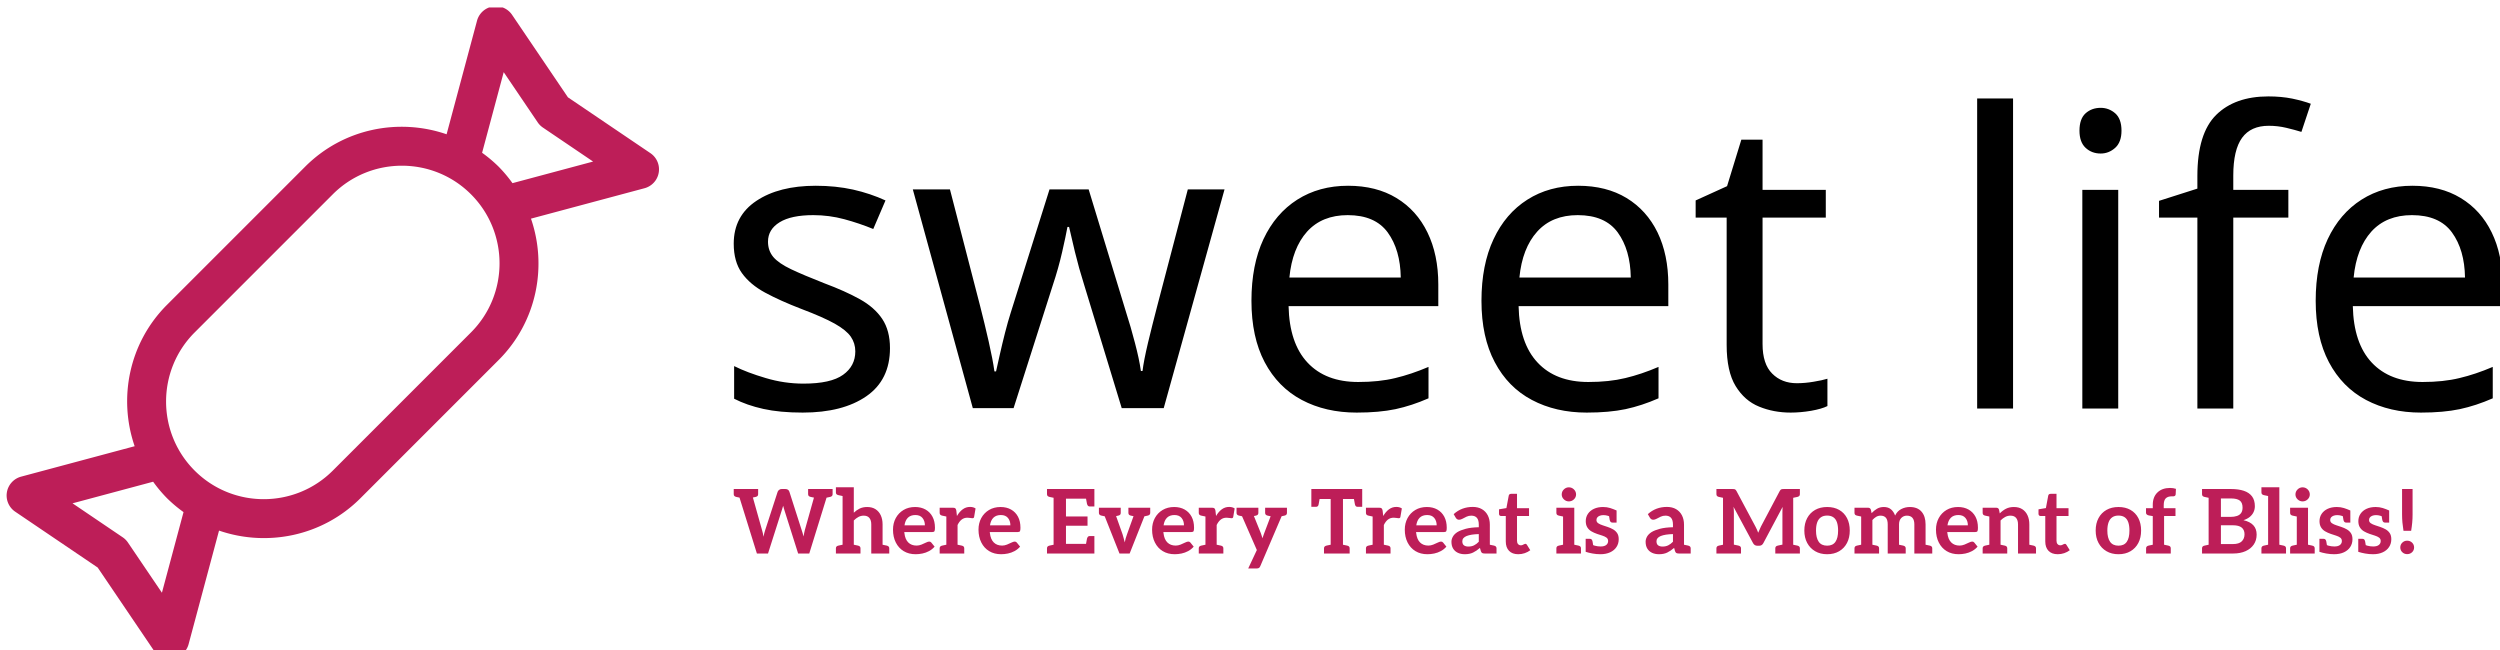 <svg xmlns="http://www.w3.org/2000/svg" version="1.1" xmlns:xlink="http://www.w3.org/1999/xlink" xmlns:svgjs="http://svgjs.dev/svgjs" width="1500" height="390" viewBox="0 0 1500 390"><g transform="matrix(1,0,0,1,2.599,4.466)"><svg viewBox="0 0 396 103" data-background-color="#ffffff" preserveAspectRatio="xMidYMid meet" height="390" width="1500" xmlns="http://www.w3.org/2000/svg" xmlns:xlink="http://www.w3.org/1999/xlink"><g id="tight-bounds" transform="matrix(1,0,0,1,0.286,-0.189)"><svg viewBox="0 0 395.52 103.378" height="103.378" width="395.52"><g><svg viewBox="0 0 558.074 145.865" height="103.378" width="395.52"><g transform="matrix(1,0,0,1,162.554,20.159)"><svg viewBox="0 0 395.52 105.547" height="105.547" width="395.52"><g id="textblocktransform"><svg viewBox="0 0 395.52 105.547" height="105.547" width="395.52" id="textblock"><g><svg viewBox="0 0 395.52 70.694" height="70.694" width="395.52"><g transform="matrix(1,0,0,1,0,0)"><svg width="395.52" viewBox="2.55 -38.25 216.78 38.75" height="70.694" data-palette-color="#000000"><path d="M21.7-7.4L21.7-7.4Q21.7-3.5 18.8-1.5 15.9 0.5 11 0.5L11 0.5Q8.2 0.5 6.18 0.05 4.15-0.4 2.6-1.2L2.6-1.2 2.6-5.2Q4.2-4.4 6.48-3.73 8.75-3.05 11.1-3.05L11.1-3.05Q14.45-3.05 15.95-4.13 17.45-5.2 17.45-7L17.45-7Q17.45-8 16.9-8.8 16.35-9.6 14.93-10.4 13.5-11.2 10.85-12.2L10.85-12.2Q8.25-13.2 6.4-14.2 4.55-15.2 3.55-16.6 2.55-18 2.55-20.2L2.55-20.2Q2.55-23.6 5.33-25.45 8.1-27.3 12.6-27.3L12.6-27.3Q15.05-27.3 17.18-26.83 19.3-26.35 21.15-25.5L21.15-25.5 19.65-22Q17.95-22.7 16.1-23.2 14.25-23.7 12.3-23.7L12.3-23.7Q9.6-23.7 8.18-22.83 6.75-21.95 6.75-20.45L6.75-20.45Q6.75-19.35 7.4-18.57 8.05-17.8 9.58-17.07 11.1-16.35 13.65-15.35L13.65-15.35Q16.2-14.4 18-13.4 19.8-12.4 20.75-10.98 21.7-9.55 21.7-7.4ZM50.1-0.05L45.5-15.15Q44.85-17.2 44.37-19.18 43.9-21.15 43.65-22.25L43.65-22.25 43.45-22.25Q43.25-21.15 42.8-19.18 42.35-17.2 41.65-15.1L41.65-15.1 36.85-0.05 31.85-0.05 24.5-26.85 29.05-26.85 32.75-12.55Q33.3-10.4 33.8-8.2 34.3-6 34.5-4.55L34.5-4.55 34.7-4.55Q34.9-5.4 35.17-6.65 35.45-7.9 35.8-9.28 36.15-10.65 36.5-11.75L36.5-11.75 41.25-26.85 46.05-26.85 50.65-11.75Q51.2-10.05 51.72-8.05 52.25-6.05 52.45-4.6L52.45-4.6 52.65-4.6Q52.8-5.85 53.32-8.05 53.85-10.25 54.45-12.55L54.45-12.55 58.2-26.85 62.7-26.85 55.25-0.05 50.1-0.05ZM77.84-27.3L77.84-27.3Q81.3-27.3 83.77-25.8 86.25-24.3 87.57-21.58 88.9-18.85 88.9-15.2L88.9-15.2 88.9-12.55 70.55-12.55Q70.65-8 72.87-5.63 75.09-3.25 79.09-3.25L79.09-3.25Q81.65-3.25 83.62-3.73 85.59-4.2 87.7-5.1L87.7-5.1 87.7-1.25Q85.65-0.35 83.65 0.08 81.65 0.5 78.9 0.5L78.9 0.5Q75.09 0.5 72.17-1.05 69.25-2.6 67.62-5.68 66-8.75 66-13.2L66-13.2Q66-17.6 67.47-20.75 68.95-23.9 71.62-25.6 74.3-27.3 77.84-27.3ZM77.8-23.7L77.8-23.7Q74.65-23.7 72.82-21.68 71-19.65 70.65-16.05L70.65-16.05 84.3-16.05Q84.25-19.45 82.7-21.58 81.15-23.7 77.8-23.7ZM106.04-27.3L106.04-27.3Q109.49-27.3 111.97-25.8 114.44-24.3 115.77-21.58 117.09-18.85 117.09-15.2L117.09-15.2 117.09-12.55 98.74-12.55Q98.84-8 101.07-5.63 103.29-3.25 107.29-3.25L107.29-3.25Q109.84-3.25 111.82-3.73 113.79-4.2 115.89-5.1L115.89-5.1 115.89-1.25Q113.84-0.35 111.84 0.08 109.84 0.5 107.09 0.5L107.09 0.5Q103.29 0.5 100.37-1.05 97.44-2.6 95.82-5.68 94.19-8.75 94.19-13.2L94.19-13.2Q94.19-17.6 95.67-20.75 97.14-23.9 99.82-25.6 102.49-27.3 106.04-27.3ZM105.99-23.7L105.99-23.7Q102.84-23.7 101.02-21.68 99.19-19.65 98.84-16.05L98.84-16.05 112.49-16.05Q112.44-19.45 110.89-21.58 109.34-23.7 105.99-23.7ZM132.84-3.1L132.84-3.1Q133.84-3.1 134.89-3.28 135.94-3.45 136.59-3.65L136.59-3.65 136.59-0.3Q135.89 0.05 134.59 0.28 133.29 0.5 132.09 0.5L132.09 0.5Q129.99 0.5 128.22-0.23 126.44-0.95 125.34-2.75 124.24-4.55 124.24-7.8L124.24-7.8 124.24-23.4 120.44-23.4 120.44-25.5 124.29-27.25 126.04-32.95 128.64-32.95 128.64-26.8 136.39-26.8 136.39-23.4 128.64-23.4 128.64-7.9Q128.64-5.45 129.82-4.28 130.99-3.1 132.84-3.1ZM159.34-38L159.34 0 154.94 0 154.94-38 159.34-38ZM170.08-36.85L170.08-36.85Q171.08-36.85 171.86-36.18 172.63-35.5 172.63-34.05L172.63-34.05Q172.63-32.65 171.86-31.95 171.08-31.25 170.08-31.25L170.08-31.25Q168.98-31.25 168.23-31.95 167.48-32.65 167.48-34.05L167.48-34.05Q167.48-35.5 168.23-36.18 168.98-36.85 170.08-36.85ZM167.83-26.8L172.23-26.8 172.23 0 167.83 0 167.83-26.8ZM193.08-26.8L193.08-23.4 186.33-23.4 186.33 0 181.93 0 181.93-23.4 177.23-23.4 177.23-25.45 181.93-26.95 181.93-28.5Q181.93-33.7 184.23-35.98 186.53-38.25 190.63-38.25L190.63-38.25Q192.23-38.25 193.56-37.98 194.88-37.7 195.83-37.35L195.83-37.35 194.68-33.9Q193.88-34.15 192.83-34.4 191.78-34.65 190.68-34.65L190.68-34.65Q188.48-34.65 187.41-33.18 186.33-31.7 186.33-28.55L186.33-28.55 186.33-26.8 193.08-26.8ZM208.28-27.3L208.28-27.3Q211.73-27.3 214.2-25.8 216.68-24.3 218-21.58 219.33-18.85 219.33-15.2L219.33-15.2 219.33-12.55 200.98-12.55Q201.08-8 203.3-5.63 205.53-3.25 209.53-3.25L209.53-3.25Q212.08-3.25 214.05-3.73 216.03-4.2 218.13-5.1L218.13-5.1 218.13-1.25Q216.08-0.35 214.08 0.08 212.08 0.5 209.33 0.5L209.33 0.5Q205.53 0.5 202.6-1.05 199.68-2.6 198.05-5.68 196.43-8.75 196.43-13.2L196.43-13.2Q196.43-17.6 197.9-20.75 199.38-23.9 202.05-25.6 204.73-27.3 208.28-27.3ZM208.23-23.7L208.23-23.7Q205.08-23.7 203.25-21.68 201.43-19.65 201.08-16.05L201.08-16.05 214.73-16.05Q214.68-19.45 213.13-21.58 211.58-23.7 208.23-23.7Z" opacity="1" transform="matrix(1,0,0,1,0,0)" fill="#000000" class="wordmark-text-0" data-fill-palette-color="primary" id="text-0"></path></svg></g></svg></g><g transform="matrix(1,0,0,1,0,87.383)"><svg viewBox="0 0 375.744 18.164" height="18.164" width="375.744"><g transform="matrix(1,0,0,1,0,0)"><svg width="375.744" viewBox="0.5 -37.2 943.2 45.6" height="18.164" data-palette-color="#bd1e58"><path d="M19.75 0L13.5 0 2.25-36.2 8.05-36.2Q8.95-36.2 9.58-35.77 10.2-35.35 10.35-34.65L10.35-34.65 16.4-13.1Q16.65-12.3 16.85-11.38 17.05-10.45 17.2-9.4L17.2-9.4Q17.4-10.5 17.65-11.43 17.9-12.35 18.15-13.1L18.15-13.1 25.15-34.65Q25.35-35.2 25.95-35.7 26.55-36.2 27.4-36.2L27.4-36.2 29.45-36.2Q31.25-36.2 31.75-34.65L31.75-34.65 38.65-13.1Q38.9-12.35 39.18-11.45 39.45-10.55 39.65-9.55L39.65-9.55Q39.85-10.65 40.05-11.55 40.25-12.45 40.4-13.1L40.4-13.1 46.45-34.65Q46.6-35.25 47.23-35.73 47.85-36.2 48.7-36.2L48.7-36.2 54.1-36.2 42.9 0 36.65 0 28.85-24.65Q28.65-25.4 28.48-25.95 28.3-26.5 28.25-26.8L28.25-26.8Q28.1-26.4 27.93-25.75 27.75-25.1 27.6-24.65L27.6-24.65 19.75 0ZM10.85-34.55L7.15-34.55 7.15-36.2 10.85-36.2 10.85-34.55ZM49.8-34.55L46.05-34.55 46.05-36.2 49.8-36.2 49.8-34.55ZM0.5-36.2L5.45-36.2 4.85-31.15 1.95-31.75Q1.3-31.9 0.9-32.25 0.5-32.6 0.5-33.3L0.5-33.3 0.5-36.2ZM9.25-36.2L14.2-36.2 14.2-33.3Q14.2-32.6 13.83-32.25 13.45-31.9 12.75-31.75L12.75-31.75 9.9-31.15 9.25-36.2ZM42.25-36.2L47.25-36.2 46.6-31.15 43.75-31.75Q43.05-31.9 42.65-32.25 42.25-32.6 42.25-33.3L42.25-33.3 42.25-36.2ZM51.05-36.2L56-36.2 56-33.3Q56-32.6 55.6-32.25 55.2-31.9 54.55-31.75L54.55-31.75 51.65-31.15 51.05-36.2ZM67.9 0L61.6 0 61.6-37.2 67.9-37.2 67.9-22.9Q69.4-24.35 71.2-25.23 73-26.1 75.4-26.1L75.4-26.1Q78.2-26.1 80.12-24.85 82.05-23.6 83.05-21.4 84.05-19.2 84.05-16.35L84.05-16.35 84.05 0 77.7 0 77.7-16.35Q77.7-18.65 76.65-19.95 75.6-21.25 73.45-21.25L73.45-21.25Q71.9-21.25 70.52-20.53 69.15-19.8 67.9-18.55L67.9-18.55 67.9 0ZM87.8 0L82.85 0 83.45-5.05 86.35-4.45Q87-4.3 87.4-3.95 87.8-3.6 87.8-2.9L87.8-2.9 87.8 0ZM62.8 0L57.85 0 57.85-2.9Q57.85-3.6 58.22-3.95 58.6-4.3 59.3-4.45L59.3-4.45 62.15-5.05 62.8 0ZM57.85-37.2L62.8-37.2 62.15-32.15 59.3-32.75Q58.6-32.9 58.22-33.25 57.85-33.6 57.85-34.3L57.85-34.3 57.85-37.2ZM71.65 0L66.7 0 67.35-5.05 70.2-4.45Q70.9-4.3 71.27-3.95 71.65-3.6 71.65-2.9L71.65-2.9 71.65 0ZM102.6 0.4L102.6 0.4Q98.75 0.4 95.9-1.33 93.05-3.05 91.47-6.18 89.9-9.3 89.9-13.4L89.9-13.4Q89.9-17 91.45-19.88 93-22.75 95.8-24.43 98.6-26.1 102.3-26.1L102.3-26.1Q105.65-26.1 108.17-24.68 110.7-23.25 112.07-20.65 113.45-18.05 113.45-14.45L113.45-14.45Q113.45-13.1 113.2-12.58 112.95-12.05 112-12.05L112-12.05 96.25-12.05Q96.25-11.9 96.25-11.75 96.25-11.6 96.3-11.45L96.3-11.45Q96.7-7.95 98.47-6.2 100.25-4.45 103.15-4.45L103.15-4.45Q104.5-4.45 105.87-5 107.25-5.55 108.4-6.13 109.55-6.7 110.25-6.7L110.25-6.7Q110.95-6.7 111.4-6.15L111.4-6.15 113.25-3.85Q111.9-2.3 110.12-1.35 108.35-0.4 106.42 0 104.5 0.4 102.6 0.4ZM96.35-15.8L96.35-15.8 107.8-15.8Q107.8-18.3 106.45-19.95 105.1-21.6 102.45-21.6L102.45-21.6Q99.8-21.6 98.27-20.1 96.75-18.6 96.35-15.8ZM126.14 0L119.84 0 119.84-25.7 123.54-25.7Q124.54-25.7 124.92-25.33 125.29-24.95 125.44-24.1L125.44-24.1 125.79-21.05Q127.19-23.45 129.02-24.8 130.84-26.15 133.14-26.15L133.14-26.15Q134.09-26.15 134.87-25.93 135.64-25.7 136.24-25.3L136.24-25.3 135.44-20.6Q135.39-20.15 135.12-19.98 134.84-19.8 134.44-19.8L134.44-19.8Q134.19-19.8 133.29-19.95 132.39-20.1 131.69-20.1L131.69-20.1Q129.79-20.1 128.44-19.05 127.09-18 126.14-16L126.14-16 126.14 0ZM129.89 0L124.94 0 125.59-5.05 128.44-4.45Q129.14-4.3 129.52-3.95 129.89-3.6 129.89-2.9L129.89-2.9 129.89 0ZM121.04 0L116.09 0 116.09-2.9Q116.09-3.6 116.47-3.95 116.84-4.3 117.54-4.45L117.54-4.45 120.39-5.05 121.04 0ZM116.09-25.7L121.04-25.7 120.39-20.65 117.54-21.25Q116.84-21.4 116.47-21.75 116.09-22.1 116.09-22.8L116.09-22.8 116.09-25.7ZM150.59 0.4L150.59 0.4Q146.74 0.4 143.89-1.33 141.04-3.05 139.47-6.18 137.89-9.3 137.89-13.4L137.89-13.4Q137.89-17 139.44-19.88 140.99-22.75 143.79-24.43 146.59-26.1 150.29-26.1L150.29-26.1Q153.64-26.1 156.17-24.68 158.69-23.25 160.07-20.65 161.44-18.05 161.44-14.45L161.44-14.45Q161.44-13.1 161.19-12.58 160.94-12.05 159.99-12.05L159.99-12.05 144.24-12.05Q144.24-11.9 144.24-11.75 144.24-11.6 144.29-11.45L144.29-11.45Q144.69-7.95 146.47-6.2 148.24-4.45 151.14-4.45L151.14-4.45Q152.49-4.45 153.87-5 155.24-5.55 156.39-6.13 157.54-6.7 158.24-6.7L158.24-6.7Q158.94-6.7 159.39-6.15L159.39-6.15 161.24-3.85Q159.89-2.3 158.12-1.35 156.34-0.4 154.42 0 152.49 0.4 150.59 0.4ZM144.34-15.8L144.34-15.8 155.79-15.8Q155.79-18.3 154.44-19.95 153.09-21.6 150.44-21.6L150.44-21.6Q147.79-21.6 146.27-20.1 144.74-18.6 144.34-15.8ZM202.94 0L180.04 0 180.04-36.2 202.94-36.2 202.94-30.8 186.99-30.8 186.99-20.8 199.09-20.8 199.09-15.6 186.99-15.6 186.99-5.4 202.94-5.4 202.94 0ZM202.94-5.4L198.04-4.25 198.79-8.35Q198.99-9.05 199.34-9.43 199.69-9.8 200.34-9.8L200.34-9.8 202.94-9.8 202.94-5.4ZM198.79-27.85L198.04-31.95 202.94-30.8 202.94-26.4 200.34-26.4Q199.69-26.4 199.34-26.78 198.99-27.15 198.79-27.85L198.79-27.85ZM176.34-36.2L181.29-36.2 180.69-31.15 177.79-31.75Q177.14-31.9 176.74-32.25 176.34-32.6 176.34-33.3L176.34-33.3 176.34-36.2ZM181.29 0L176.34 0 176.34-2.9Q176.34-3.6 176.71-3.95 177.09-4.3 177.79-4.45L177.79-4.45 180.64-5.05 181.29 0ZM222.73 0L217.03 0 206.83-25.7 212.08-25.7Q212.78-25.7 213.26-25.35 213.73-25 213.88-24.5L213.88-24.5 218.73-10.85Q219.03-9.8 219.36-8.65 219.68-7.5 219.98-6.25L219.98-6.25Q220.18-7.35 220.51-8.53 220.83-9.7 221.28-10.85L221.28-10.85 226.18-24.5Q226.38-25 226.83-25.35 227.28-25.7 227.93-25.7L227.93-25.7 232.93-25.7 222.73 0ZM215.03-24.05L211.28-24.05 211.28-25.7 215.03-25.7 215.03-24.05ZM229.03-24.05L225.33-24.05 225.33-25.7 229.03-25.7 229.03-24.05ZM205.48-25.7L210.48-25.7 209.83-20.65 206.98-21.25Q206.28-21.4 205.88-21.75 205.48-22.1 205.48-22.8L205.48-22.8 205.48-25.7ZM212.78-25.7L217.73-25.7 217.73-22.8Q217.73-22.1 217.36-21.75 216.98-21.4 216.28-21.25L216.28-21.25 213.43-20.65 212.78-25.7ZM222.03-25.7L226.98-25.7 226.33-20.65 223.48-21.25Q222.78-21.4 222.41-21.75 222.03-22.1 222.03-22.8L222.03-22.8 222.03-25.7ZM229.28-25.7L234.28-25.7 234.28-22.8Q234.28-22.1 233.88-21.75 233.48-21.4 232.78-21.25L232.78-21.25 229.93-20.65 229.28-25.7ZM248.03 0.4L248.03 0.4Q244.18 0.4 241.33-1.33 238.48-3.05 236.91-6.18 235.33-9.3 235.33-13.4L235.33-13.4Q235.33-17 236.88-19.88 238.43-22.75 241.23-24.43 244.03-26.1 247.73-26.1L247.73-26.1Q251.08-26.1 253.61-24.68 256.13-23.25 257.51-20.65 258.88-18.05 258.88-14.45L258.88-14.45Q258.88-13.1 258.63-12.58 258.38-12.05 257.43-12.05L257.43-12.05 241.68-12.05Q241.68-11.9 241.68-11.75 241.68-11.6 241.73-11.45L241.73-11.45Q242.13-7.95 243.91-6.2 245.68-4.45 248.58-4.45L248.58-4.45Q249.93-4.45 251.31-5 252.68-5.55 253.83-6.13 254.98-6.7 255.68-6.7L255.68-6.7Q256.38-6.7 256.83-6.15L256.83-6.15 258.68-3.85Q257.33-2.3 255.56-1.35 253.78-0.4 251.86 0 249.93 0.4 248.03 0.4ZM241.78-15.8L241.78-15.8 253.23-15.8Q253.23-18.3 251.88-19.95 250.53-21.6 247.88-21.6L247.88-21.6Q245.23-21.6 243.71-20.1 242.18-18.6 241.78-15.8ZM271.58 0L265.28 0 265.28-25.7 268.98-25.7Q269.98-25.7 270.35-25.33 270.73-24.95 270.88-24.1L270.88-24.1 271.23-21.05Q272.63-23.45 274.45-24.8 276.28-26.15 278.58-26.15L278.58-26.15Q279.53-26.15 280.3-25.93 281.08-25.7 281.68-25.3L281.68-25.3 280.88-20.6Q280.83-20.15 280.55-19.98 280.28-19.8 279.88-19.8L279.88-19.8Q279.63-19.8 278.73-19.95 277.83-20.1 277.13-20.1L277.13-20.1Q275.23-20.1 273.88-19.05 272.53-18 271.58-16L271.58-16 271.58 0ZM275.33 0L270.38 0 271.03-5.05 273.88-4.45Q274.58-4.3 274.95-3.95 275.33-3.6 275.33-2.9L275.33-2.9 275.33 0ZM266.48 0L261.53 0 261.53-2.9Q261.53-3.6 261.9-3.95 262.28-4.3 262.98-4.45L262.98-4.45 265.83-5.05 266.48 0ZM261.53-25.7L266.48-25.7 265.83-20.65 262.98-21.25Q262.28-21.4 261.9-21.75 261.53-22.1 261.53-22.8L261.53-22.8 261.53-25.7ZM294.03 8.4L289.28 8.4 294.13-1.95 283.73-25.7 289.28-25.7Q290.08-25.7 290.48-25.35 290.88-25 291.08-24.5L291.08-24.5 296.43-11.25Q296.63-10.65 296.85-9.95 297.08-9.25 297.28-8.55L297.28-8.55Q297.38-8.85 297.55-9.38 297.73-9.9 297.93-10.45 298.13-11 298.23-11.3L298.23-11.3 303.23-24.5Q303.43-25 303.93-25.35 304.43-25.7 304.98-25.7L304.98-25.7 310.08-25.7 296.08 7.05Q295.83 7.7 295.38 8.05 294.93 8.4 294.03 8.4L294.03 8.4ZM292.28-24.05L288.53-24.05 288.53-25.7 292.28-25.7 292.28-24.05ZM306.08-24.05L302.38-24.05 302.38-25.7 306.08-25.7 306.08-24.05ZM282.73-25.7L287.73-25.7 287.08-20.65 284.23-21.25Q283.53-21.4 283.13-21.75 282.73-22.1 282.73-22.8L282.73-22.8 282.73-25.7ZM290.03-25.7L294.98-25.7 294.98-22.8Q294.98-22.1 294.6-21.75 294.23-21.4 293.53-21.25L293.53-21.25 290.68-20.65 290.03-25.7ZM298.78-25.7L303.73-25.7 303.13-20.65 300.23-21.25Q299.58-21.4 299.18-21.75 298.78-22.1 298.78-22.8L298.78-22.8 298.78-25.7ZM306.08-25.7L311.03-25.7 311.03-22.8Q311.03-22.1 310.65-21.75 310.28-21.4 309.58-21.25L309.58-21.25 306.73-20.65 306.08-25.7ZM342.47 0L335.57 0 335.57-30.6 324.72-30.6 324.72-36.2 353.27-36.2 353.27-30.6 342.47-30.6 342.47 0ZM336.77 0L331.82 0 331.82-2.9Q331.82-3.6 332.22-3.95 332.62-4.3 333.27-4.45L333.27-4.45 336.17-5.05 336.77 0ZM346.22 0L341.27 0 341.87-5.05 344.77-4.45Q345.47-4.3 345.85-3.95 346.22-3.6 346.22-2.9L346.22-2.9 346.22 0ZM349.17-27.65L348.42-31.8 353.27-30.6 353.27-26.2 350.72-26.2Q350.02-26.2 349.67-26.58 349.32-26.95 349.17-27.65L349.17-27.65ZM324.72-30.6L329.57-31.8 328.82-27.65Q328.72-26.95 328.35-26.58 327.97-26.2 327.32-26.2L327.32-26.2 324.72-26.2 324.72-30.6ZM365.42 0L359.12 0 359.12-25.7 362.82-25.7Q363.82-25.7 364.19-25.33 364.57-24.95 364.72-24.1L364.72-24.1 365.07-21.05Q366.47-23.45 368.29-24.8 370.12-26.15 372.42-26.15L372.42-26.15Q373.37-26.15 374.14-25.93 374.92-25.7 375.52-25.3L375.52-25.3 374.72-20.6Q374.67-20.15 374.39-19.98 374.12-19.8 373.72-19.8L373.72-19.8Q373.47-19.8 372.57-19.95 371.67-20.1 370.97-20.1L370.97-20.1Q369.07-20.1 367.72-19.05 366.37-18 365.42-16L365.42-16 365.42 0ZM369.17 0L364.22 0 364.87-5.05 367.72-4.45Q368.42-4.3 368.79-3.95 369.17-3.6 369.17-2.9L369.17-2.9 369.17 0ZM360.32 0L355.37 0 355.37-2.9Q355.37-3.6 355.74-3.95 356.12-4.3 356.82-4.45L356.82-4.45 359.67-5.05 360.32 0ZM355.37-25.7L360.32-25.7 359.67-20.65 356.82-21.25Q356.12-21.4 355.74-21.75 355.37-22.1 355.37-22.8L355.37-22.8 355.37-25.7ZM389.87 0.4L389.87 0.4Q386.02 0.4 383.17-1.33 380.32-3.05 378.74-6.18 377.17-9.3 377.17-13.4L377.17-13.4Q377.17-17 378.72-19.88 380.27-22.75 383.07-24.43 385.87-26.1 389.57-26.1L389.57-26.1Q392.92-26.1 395.44-24.68 397.97-23.25 399.34-20.65 400.72-18.05 400.72-14.45L400.72-14.45Q400.72-13.1 400.47-12.58 400.22-12.05 399.27-12.05L399.27-12.05 383.52-12.05Q383.52-11.9 383.52-11.75 383.52-11.6 383.57-11.45L383.57-11.45Q383.97-7.95 385.74-6.2 387.52-4.45 390.42-4.45L390.42-4.45Q391.77-4.45 393.14-5 394.52-5.55 395.67-6.13 396.82-6.7 397.52-6.7L397.52-6.7Q398.22-6.7 398.67-6.15L398.67-6.15 400.52-3.85Q399.17-2.3 397.39-1.35 395.62-0.4 393.69 0 391.77 0.4 389.87 0.4ZM383.62-15.8L383.62-15.8 395.07-15.8Q395.07-18.3 393.72-19.95 392.37-21.6 389.72-21.6L389.72-21.6Q387.07-21.6 385.54-20.1 384.02-18.6 383.62-15.8ZM410.86 0.4L410.86 0.4Q408.66 0.4 406.96-0.4 405.26-1.2 404.31-2.75 403.36-4.3 403.36-6.6L403.36-6.6Q403.36-8 404.14-9.43 404.91-10.85 406.66-12L406.66-12Q408.46-13.1 411.41-13.88 414.36-14.65 418.71-14.75L418.71-14.75 418.71-16.2Q418.71-18.8 417.64-20.03 416.56-21.25 414.51-21.25L414.51-21.25Q413.06-21.25 411.84-20.68 410.61-20.1 409.59-19.53 408.56-18.95 407.61-18.95L407.61-18.95Q406.96-18.95 406.49-19.3 406.01-19.65 405.76-20.1L405.76-20.1 404.61-22.1Q406.86-24.15 409.54-25.15 412.21-26.15 415.31-26.15L415.31-26.15Q418.31-26.15 420.46-24.9 422.61-23.65 423.76-21.4 424.91-19.15 424.91-16.2L424.91-16.2 424.91 0 422.06 0Q421.11 0 420.64-0.25 420.16-0.5 419.86-1.35L419.86-1.35 419.36-3.15Q417.41-1.45 415.49-0.53 413.56 0.4 410.86 0.4ZM412.86-3.9L412.86-3.9Q414.66-3.9 416.04-4.58 417.41-5.25 418.71-6.6L418.71-6.6 418.71-10.9Q416.51-10.85 414.79-10.58 413.06-10.3 411.89-9.83 410.71-9.35 410.09-8.63 409.46-7.9 409.46-6.9L409.46-6.9Q409.46-5.25 410.39-4.58 411.31-3.9 412.86-3.9ZM428.66 0L423.66 0 424.31-5.05 427.21-4.45Q427.86-4.3 428.26-3.95 428.66-3.6 428.66-2.9L428.66-2.9 428.66 0ZM440.86 0.4L440.86 0.4Q437.51 0.4 435.69-1.5 433.86-3.4 433.86-6.75L433.86-6.75 433.86-21.05 431.26-21.05Q430.76-21.05 430.41-21.35 430.06-21.65 430.06-22.3L430.06-22.3 430.06-24.8 434.21-25.5 435.51-32.45Q435.71-33.5 436.91-33.5L436.91-33.5 440.16-33.5 440.16-25.45 446.91-25.45 446.91-21.05 440.16-21.05 440.16-7.15Q440.16-5.95 440.76-5.28 441.36-4.6 442.36-4.6L442.36-4.6Q442.91-4.6 443.36-4.83 443.81-5.05 444.21-5.25 444.61-5.45 444.91-5.45L444.91-5.45Q445.36-5.45 445.71-4.9L445.71-4.9 447.61-1.85Q446.26-0.8 444.51-0.2 442.76 0.4 440.86 0.4ZM472.31 0L466.01 0 466.01-25.7 472.31-25.7 472.31 0ZM467.21 0L462.26 0 462.26-2.9Q462.26-3.6 462.63-3.95 463.01-4.3 463.71-4.45L463.71-4.45 466.56-5.05 467.21 0ZM476.06 0L471.11 0 471.76-5.05 474.61-4.45Q475.31-4.3 475.68-3.95 476.06-3.6 476.06-2.9L476.06-2.9 476.06 0ZM462.26-25.7L467.21-25.7 466.56-20.65 463.71-21.25Q463.01-21.4 462.63-21.75 462.26-22.1 462.26-22.8L462.26-22.8 462.26-25.7ZM469.26-29.25L469.26-29.25Q467.66-29.25 466.46-30.4 465.26-31.55 465.26-33.15L465.26-33.15Q465.26-34.8 466.46-35.98 467.66-37.15 469.26-37.15L469.26-37.15Q470.91-37.15 472.11-35.98 473.31-34.8 473.31-33.15L473.31-33.15Q473.31-31.55 472.11-30.4 470.91-29.25 469.26-29.25ZM486.95 0.4L486.95 0.4Q484.75 0.4 482.55 0 480.35-0.4 478.7-0.95L478.7-0.95 478.7-5.2 481.7-5.3Q482.3-4.8 483.85-4.38 485.4-3.95 487.1-3.95L487.1-3.95Q489.2-3.95 490.25-4.8 491.3-5.65 491.3-7L491.3-7Q491.3-8.25 490.38-8.93 489.45-9.6 488.03-10.05 486.6-10.5 485.1-11L485.1-11Q483.35-11.6 481.9-12.45 480.45-13.3 479.6-14.7 478.75-16.1 478.75-18.15L478.75-18.15Q478.75-20.5 479.98-22.3 481.2-24.1 483.38-25.1 485.55-26.1 488.45-26.1L488.45-26.1Q490.6-26.1 492.43-25.53 494.25-24.95 496.05-24.15L496.05-24.15 496.05-21 492.9-20.6Q492-20.9 490.95-21.23 489.9-21.55 488.65-21.55L488.65-21.55Q487.5-21.55 486.6-21.2 485.7-20.85 485.23-20.25 484.75-19.65 484.75-18.8L484.75-18.8Q484.75-17.65 485.75-16.98 486.75-16.3 488.25-15.83 489.75-15.35 491.05-14.9L491.05-14.9Q492.7-14.35 494.13-13.53 495.55-12.7 496.4-11.4 497.25-10.1 497.25-8.05L497.25-8.05Q497.25-5.55 496-3.65 494.75-1.75 492.45-0.68 490.15 0.4 486.95 0.4ZM492.2-18.8L491.6-22.35 496.05-21.25 496.05-17.35 493.75-17.35Q493.05-17.35 492.7-17.75 492.35-18.15 492.2-18.8L492.2-18.8ZM482.55-6.8L483.15-3.25 478.7-4.35 478.7-8.25 481-8.25Q481.75-8.25 482.08-7.85 482.4-7.45 482.55-6.8L482.55-6.8ZM519.85 0.4L519.85 0.4Q517.65 0.4 515.95-0.4 514.25-1.2 513.3-2.75 512.35-4.3 512.35-6.6L512.35-6.6Q512.35-8 513.12-9.43 513.9-10.85 515.65-12L515.65-12Q517.45-13.1 520.4-13.88 523.35-14.65 527.7-14.75L527.7-14.75 527.7-16.2Q527.7-18.8 526.62-20.03 525.55-21.25 523.5-21.25L523.5-21.25Q522.05-21.25 520.82-20.68 519.6-20.1 518.57-19.53 517.55-18.95 516.6-18.95L516.6-18.95Q515.95-18.95 515.47-19.3 515-19.65 514.75-20.1L514.75-20.1 513.6-22.1Q515.85-24.15 518.52-25.15 521.2-26.15 524.3-26.15L524.3-26.15Q527.3-26.15 529.45-24.9 531.6-23.65 532.75-21.4 533.9-19.15 533.9-16.2L533.9-16.2 533.9 0 531.05 0Q530.1 0 529.62-0.25 529.15-0.5 528.85-1.35L528.85-1.35 528.35-3.15Q526.4-1.45 524.47-0.53 522.55 0.4 519.85 0.4ZM521.85-3.9L521.85-3.9Q523.65-3.9 525.02-4.58 526.4-5.25 527.7-6.6L527.7-6.6 527.7-10.9Q525.5-10.85 523.77-10.58 522.05-10.3 520.87-9.83 519.7-9.35 519.07-8.63 518.45-7.9 518.45-6.9L518.45-6.9Q518.45-5.25 519.37-4.58 520.3-3.9 521.85-3.9ZM537.65 0L532.65 0 533.3-5.05 536.2-4.45Q536.85-4.3 537.25-3.95 537.65-3.6 537.65-2.9L537.65-2.9 537.65 0ZM561.89 0L555.79 0 555.79-36.2 561.04-36.2Q561.99-36.2 562.44-36.05 562.89-35.9 563.34-35.1L563.34-35.1 574.04-15.05Q574.49-14.25 574.84-13.4 575.19-12.55 575.54-11.65L575.54-11.65Q575.89-12.4 576.29-13.35 576.69-14.3 577.09-15.15L577.09-15.15 587.64-35.1Q588.09-35.9 588.57-36.05 589.04-36.2 589.99-36.2L589.99-36.2 595.19-36.2 595.19 0 589.14 0 589.14-23.25Q589.14-23.95 589.17-24.68 589.19-25.4 589.24-26.15L589.24-26.15 578.44-5.85Q577.69-4.35 576.04-4.35L576.04-4.35 575.09-4.35Q573.44-4.35 572.64-5.85L572.64-5.85 561.69-26.2Q561.79-25.4 561.84-24.65 561.89-23.9 561.89-23.25L561.89-23.25 561.89 0ZM557.04 0L552.09 0 552.09-2.9Q552.09-3.6 552.47-3.95 552.84-4.3 553.54-4.45L553.54-4.45 556.39-5.05 557.04 0ZM565.89 0L560.89 0 561.54-5.05 564.44-4.45Q565.09-4.3 565.49-3.95 565.89-3.6 565.89-2.9L565.89-2.9 565.89 0ZM552.09-36.2L557.04-36.2 556.39-31.15 553.54-31.75Q552.84-31.9 552.47-32.25 552.09-32.6 552.09-33.3L552.09-33.3 552.09-36.2ZM590.09 0L585.14 0 585.14-2.9Q585.14-3.6 585.52-3.95 585.89-4.3 586.59-4.45L586.59-4.45 589.44-5.05 590.09 0ZM598.94 0L593.99 0 594.59-5.05 597.49-4.45Q598.14-4.3 598.54-3.95 598.94-3.6 598.94-2.9L598.94-2.9 598.94 0ZM593.99-36.2L598.94-36.2 598.94-33.3Q598.94-32.6 598.54-32.25 598.14-31.9 597.49-31.75L597.49-31.75 594.59-31.15 593.99-36.2ZM614.24-26.1L614.24-26.1Q618.14-26.1 620.99-24.48 623.84-22.85 625.39-19.88 626.94-16.9 626.94-12.9L626.94-12.9Q626.94-8.9 625.39-5.93 623.84-2.95 620.99-1.28 618.14 0.4 614.24 0.4L614.24 0.4Q610.39 0.4 607.51-1.28 604.64-2.95 603.04-5.93 601.44-8.9 601.44-12.9L601.44-12.9Q601.44-16.9 603.04-19.88 604.64-22.85 607.51-24.48 610.39-26.1 614.24-26.1ZM614.24-4.4L614.24-4.4Q617.39-4.4 618.89-6.55 620.39-8.7 620.39-12.85L620.39-12.85Q620.39-15.65 619.74-17.53 619.09-19.4 617.71-20.35 616.34-21.3 614.24-21.3L614.24-21.3Q612.14-21.3 610.74-20.33 609.34-19.35 608.66-17.48 607.99-15.6 607.99-12.85L607.99-12.85Q607.99-8.8 609.51-6.6 611.04-4.4 614.24-4.4ZM639.64 0L633.34 0 633.34-25.7 637.19-25.7Q638.44-25.7 638.79-24.55L638.79-24.55 639.19-22.65Q640.54-24.1 642.19-25.1 643.84-26.1 646.09-26.1L646.09-26.1Q648.54-26.1 650.09-24.78 651.64-23.45 652.39-21.3L652.39-21.3Q653.59-23.8 655.84-24.95 658.09-26.1 660.64-26.1L660.64-26.1Q664.94-26.1 667.21-23.5 669.49-20.9 669.49-16.35L669.49-16.35 669.49 0 663.19 0 663.19-16.35Q663.19-18.75 662.14-20 661.09-21.25 658.99-21.25L658.99-21.25Q657.14-21.25 655.86-19.95 654.59-18.65 654.59-16.35L654.59-16.35 654.59 0 648.24 0 648.24-16.35Q648.24-18.9 647.21-20.08 646.19-21.25 644.24-21.25L644.24-21.25Q642.89-21.25 641.76-20.58 640.64-19.9 639.64-18.8L639.64-18.8 639.64 0ZM634.54 0L629.59 0 629.59-2.9Q629.59-3.6 629.96-3.95 630.34-4.3 631.04-4.45L631.04-4.45 633.89-5.05 634.54 0ZM643.39 0L638.44 0 639.09-5.05 641.94-4.45Q642.64-4.3 643.01-3.95 643.39-3.6 643.39-2.9L643.39-2.9 643.39 0ZM658.34 0L653.39 0 653.99-5.05 656.89-4.45Q657.54-4.3 657.94-3.95 658.34-3.6 658.34-2.9L658.34-2.9 658.34 0ZM629.59-25.7L634.54-25.7 633.89-20.65 631.04-21.25Q630.34-21.4 629.96-21.75 629.59-22.1 629.59-22.8L629.59-22.8 629.59-25.7ZM673.24 0L668.29 0 668.94-5.05 671.79-4.45Q672.49-4.3 672.86-3.95 673.24-3.6 673.24-2.9L673.24-2.9 673.24 0ZM688.03 0.4L688.03 0.4Q684.18 0.4 681.33-1.33 678.48-3.05 676.91-6.18 675.33-9.3 675.33-13.4L675.33-13.4Q675.33-17 676.88-19.88 678.43-22.75 681.23-24.43 684.03-26.1 687.73-26.1L687.73-26.1Q691.08-26.1 693.61-24.68 696.13-23.25 697.51-20.65 698.88-18.05 698.88-14.45L698.88-14.45Q698.88-13.1 698.63-12.58 698.38-12.05 697.43-12.05L697.43-12.05 681.68-12.05Q681.68-11.9 681.68-11.75 681.68-11.6 681.73-11.45L681.73-11.45Q682.13-7.95 683.91-6.2 685.68-4.45 688.58-4.45L688.58-4.45Q689.93-4.45 691.31-5 692.68-5.55 693.83-6.13 694.98-6.7 695.68-6.7L695.68-6.7Q696.38-6.7 696.83-6.15L696.83-6.15 698.68-3.85Q697.33-2.3 695.56-1.35 693.78-0.4 691.86 0 689.93 0.4 688.03 0.4ZM681.78-15.8L681.78-15.8 693.23-15.8Q693.23-18.3 691.88-19.95 690.53-21.6 687.88-21.6L687.88-21.6Q685.23-21.6 683.71-20.1 682.18-18.6 681.78-15.8ZM711.58 0L705.28 0 705.28-25.7 709.13-25.7Q710.43-25.7 710.73-24.55L710.73-24.55 711.13-22.5Q712.73-24.15 714.63-25.13 716.53-26.1 719.08-26.1L719.08-26.1Q721.88-26.1 723.81-24.85 725.73-23.6 726.73-21.4 727.73-19.2 727.73-16.35L727.73-16.35 727.73 0 721.38 0 721.38-16.35Q721.38-18.65 720.33-19.95 719.28-21.25 717.13-21.25L717.13-21.25Q715.58-21.25 714.21-20.53 712.83-19.8 711.58-18.55L711.58-18.55 711.58 0ZM706.48 0L701.53 0 701.53-2.9Q701.53-3.6 701.91-3.95 702.28-4.3 702.98-4.45L702.98-4.45 705.83-5.05 706.48 0ZM715.33 0L710.38 0 711.03-5.05 713.88-4.45Q714.58-4.3 714.96-3.95 715.33-3.6 715.33-2.9L715.33-2.9 715.33 0ZM731.48 0L726.53 0 727.13-5.05 730.03-4.45Q730.68-4.3 731.08-3.95 731.48-3.6 731.48-2.9L731.48-2.9 731.48 0ZM701.53-25.7L706.48-25.7 705.83-20.65 702.98-21.25Q702.28-21.4 701.91-21.75 701.53-22.1 701.53-22.8L701.53-22.8 701.53-25.7ZM743.68 0.4L743.68 0.4Q740.33 0.4 738.5-1.5 736.68-3.4 736.68-6.75L736.68-6.75 736.68-21.05 734.08-21.05Q733.58-21.05 733.23-21.35 732.88-21.65 732.88-22.3L732.88-22.3 732.88-24.8 737.03-25.5 738.33-32.45Q738.53-33.5 739.73-33.5L739.73-33.5 742.98-33.5 742.98-25.45 749.73-25.45 749.73-21.05 742.98-21.05 742.98-7.15Q742.98-5.95 743.58-5.28 744.18-4.6 745.18-4.6L745.18-4.6Q745.73-4.6 746.18-4.83 746.63-5.05 747.03-5.25 747.43-5.45 747.73-5.45L747.73-5.45Q748.18-5.45 748.53-4.9L748.53-4.9 750.43-1.85Q749.08-0.8 747.33-0.2 745.58 0.4 743.68 0.4ZM777.77-26.1L777.77-26.1Q781.67-26.1 784.52-24.48 787.37-22.85 788.92-19.88 790.47-16.9 790.47-12.9L790.47-12.9Q790.47-8.9 788.92-5.93 787.37-2.95 784.52-1.28 781.67 0.4 777.77 0.4L777.77 0.4Q773.92 0.4 771.05-1.28 768.17-2.95 766.57-5.93 764.97-8.9 764.97-12.9L764.97-12.9Q764.97-16.9 766.57-19.88 768.17-22.85 771.05-24.48 773.92-26.1 777.77-26.1ZM777.77-4.4L777.77-4.4Q780.92-4.4 782.42-6.55 783.92-8.7 783.92-12.85L783.92-12.85Q783.92-15.65 783.27-17.53 782.62-19.4 781.25-20.35 779.87-21.3 777.77-21.3L777.77-21.3Q775.67-21.3 774.27-20.33 772.87-19.35 772.2-17.48 771.52-15.6 771.52-12.85L771.52-12.85Q771.52-8.8 773.05-6.6 774.57-4.4 777.77-4.4ZM803.37 0L797.02 0 797.02-21 794.87-21.35Q794.17-21.5 793.7-21.85 793.22-22.2 793.22-22.9L793.22-22.9 793.22-25.45 797.02-25.45 797.02-27.35Q797.02-31.75 799.65-34.27 802.27-36.8 806.72-36.8L806.72-36.8Q807.62-36.8 808.42-36.68 809.22-36.55 810.02-36.3L810.02-36.3 809.87-33.2Q809.82-32.6 809.42-32.35 809.02-32.1 808.62-32.1L808.62-32.1Q808.42-32.1 808.22-32.1 808.02-32.1 807.77-32.1L807.77-32.1Q805.47-32.1 804.32-30.98 803.17-29.85 803.17-27.1L803.17-27.1 803.17-25.45 809.77-25.45 809.77-21.05 803.37-21.05 803.37 0ZM798.22 0L793.27 0 793.27-2.9Q793.27-3.6 793.67-3.95 794.07-4.3 794.72-4.45L794.72-4.45 797.62-5.05 798.22 0ZM807.12 0L802.17 0 802.82-5.05 805.67-4.45Q806.37-4.3 806.75-3.95 807.12-3.6 807.12-2.9L807.12-2.9 807.12 0ZM842.17 0L828.37 0 828.37-36.2 840.97-36.2Q845.12-36.2 848.12-35.2 851.12-34.2 852.72-32.08 854.32-29.95 854.32-26.55L854.32-26.55Q854.32-24.75 853.59-23.23 852.87-21.7 851.47-20.55 850.07-19.4 847.92-18.7L847.92-18.7Q851.62-17.85 853.47-15.85 855.32-13.85 855.32-10.65L855.32-10.65Q855.32-7.4 853.69-5.03 852.07-2.65 849.12-1.33 846.17 0 842.17 0L842.17 0ZM835.27-15.85L835.27-5.3 842.02-5.3Q845.42-5.3 846.97-6.83 848.52-8.35 848.52-10.8L848.52-10.8Q848.52-13.25 846.94-14.55 845.37-15.85 841.97-15.85L841.97-15.85 835.27-15.85ZM835.27-30.9L835.27-20.55 840.57-20.55Q842.77-20.55 844.29-21.08 845.82-21.6 846.62-22.75 847.42-23.9 847.42-25.75L847.42-25.75Q847.42-28.55 845.84-29.73 844.27-30.9 840.97-30.9L840.97-30.9 835.27-30.9ZM829.62 0L824.67 0 824.67-2.9Q824.67-3.6 825.04-3.95 825.42-4.3 826.12-4.45L826.12-4.45 828.97-5.05 829.62 0ZM824.67-36.2L829.62-36.2 828.97-31.15 826.12-31.75Q825.42-31.9 825.04-32.25 824.67-32.6 824.67-33.3L824.67-33.3 824.67-36.2ZM868.06 0L861.76 0 861.76-37.2 868.06-37.2 868.06 0ZM862.96 0L858.01 0 858.01-2.9Q858.01-3.6 858.39-3.95 858.76-4.3 859.46-4.45L859.46-4.45 862.31-5.05 862.96 0ZM871.81 0L866.86 0 867.51-5.05 870.36-4.45Q871.06-4.3 871.44-3.95 871.81-3.6 871.81-2.9L871.81-2.9 871.81 0ZM858.01-37.2L862.96-37.2 862.31-32.15 859.46-32.75Q858.76-32.9 858.39-33.25 858.01-33.6 858.01-34.3L858.01-34.3 858.01-37.2ZM884.16 0L877.86 0 877.86-25.7 884.16-25.7 884.16 0ZM879.06 0L874.11 0 874.11-2.9Q874.11-3.6 874.49-3.95 874.86-4.3 875.56-4.45L875.56-4.45 878.41-5.05 879.06 0ZM887.91 0L882.96 0 883.61-5.05 886.46-4.45Q887.16-4.3 887.54-3.95 887.91-3.6 887.91-2.9L887.91-2.9 887.91 0ZM874.11-25.7L879.06-25.7 878.41-20.65 875.56-21.25Q874.86-21.4 874.49-21.75 874.11-22.1 874.11-22.8L874.11-22.8 874.11-25.7ZM881.11-29.25L881.11-29.25Q879.51-29.25 878.31-30.4 877.11-31.55 877.11-33.15L877.11-33.15Q877.11-34.8 878.31-35.98 879.51-37.15 881.11-37.15L881.11-37.15Q882.76-37.15 883.96-35.98 885.16-34.8 885.16-33.15L885.16-33.15Q885.16-31.55 883.96-30.4 882.76-29.25 881.11-29.25ZM898.81 0.4L898.81 0.4Q896.61 0.4 894.41 0 892.21-0.4 890.56-0.95L890.56-0.95 890.56-5.2 893.56-5.3Q894.16-4.8 895.71-4.38 897.26-3.95 898.96-3.95L898.96-3.95Q901.06-3.95 902.11-4.8 903.16-5.65 903.16-7L903.16-7Q903.16-8.25 902.23-8.93 901.31-9.6 899.88-10.05 898.46-10.5 896.96-11L896.96-11Q895.21-11.6 893.76-12.45 892.31-13.3 891.46-14.7 890.61-16.1 890.61-18.15L890.61-18.15Q890.61-20.5 891.83-22.3 893.06-24.1 895.23-25.1 897.41-26.1 900.31-26.1L900.31-26.1Q902.46-26.1 904.28-25.53 906.11-24.95 907.91-24.15L907.91-24.15 907.91-21 904.76-20.6Q903.86-20.9 902.81-21.23 901.76-21.55 900.51-21.55L900.51-21.55Q899.36-21.55 898.46-21.2 897.56-20.85 897.08-20.25 896.61-19.65 896.61-18.8L896.61-18.8Q896.61-17.65 897.61-16.98 898.61-16.3 900.11-15.83 901.61-15.35 902.91-14.9L902.91-14.9Q904.56-14.35 905.98-13.53 907.41-12.7 908.26-11.4 909.11-10.1 909.11-8.05L909.11-8.05Q909.11-5.55 907.86-3.65 906.61-1.75 904.31-0.68 902.01 0.4 898.81 0.4ZM904.06-18.8L903.46-22.35 907.91-21.25 907.91-17.35 905.61-17.35Q904.91-17.35 904.56-17.75 904.21-18.15 904.06-18.8L904.06-18.8ZM894.41-6.8L895.01-3.25 890.56-4.35 890.56-8.25 892.86-8.25Q893.61-8.25 893.93-7.85 894.26-7.45 894.41-6.8L894.41-6.8ZM920.61 0.4L920.61 0.4Q918.41 0.4 916.21 0 914.01-0.4 912.36-0.95L912.36-0.95 912.36-5.2 915.36-5.3Q915.96-4.8 917.51-4.38 919.06-3.95 920.76-3.95L920.76-3.95Q922.86-3.95 923.91-4.8 924.96-5.65 924.96-7L924.96-7Q924.96-8.25 924.03-8.93 923.11-9.6 921.68-10.05 920.26-10.5 918.76-11L918.76-11Q917.01-11.6 915.56-12.45 914.11-13.3 913.26-14.7 912.41-16.1 912.41-18.15L912.41-18.15Q912.41-20.5 913.63-22.3 914.86-24.1 917.03-25.1 919.21-26.1 922.11-26.1L922.11-26.1Q924.26-26.1 926.08-25.53 927.91-24.95 929.71-24.15L929.71-24.15 929.71-21 926.56-20.6Q925.66-20.9 924.61-21.23 923.56-21.55 922.31-21.55L922.31-21.55Q921.16-21.55 920.26-21.2 919.36-20.85 918.88-20.25 918.41-19.65 918.41-18.8L918.41-18.8Q918.41-17.65 919.41-16.98 920.41-16.3 921.91-15.83 923.41-15.35 924.71-14.9L924.71-14.9Q926.36-14.35 927.78-13.53 929.21-12.7 930.06-11.4 930.91-10.1 930.91-8.05L930.91-8.05Q930.91-5.55 929.66-3.65 928.41-1.75 926.11-0.68 923.81 0.4 920.61 0.4ZM925.86-18.8L925.26-22.35 929.71-21.25 929.71-17.35 927.41-17.35Q926.71-17.35 926.36-17.75 926.01-18.15 925.86-18.8L925.86-18.8ZM916.21-6.8L916.81-3.25 912.36-4.35 912.36-8.25 914.66-8.25Q915.41-8.25 915.73-7.85 916.06-7.45 916.21-6.8L916.21-6.8ZM936.95-21.9L936.95-36.2 942.85-36.2 942.85-21.9Q942.85-20.75 942.8-19.63 942.75-18.5 942.65-17.4 942.55-16.3 942.4-15.15 942.25-14 942.05-12.75L942.05-12.75 937.75-12.75Q937.6-14 937.43-15.15 937.25-16.3 937.15-17.4 937.05-18.5 937-19.63 936.95-20.75 936.95-21.9L936.95-21.9ZM935.95-3.4L935.95-3.4Q935.95-5 937.08-6.1 938.2-7.2 939.8-7.2L939.8-7.2Q941.45-7.2 942.58-6.1 943.7-5 943.7-3.4L943.7-3.4Q943.7-1.8 942.58-0.73 941.45 0.35 939.8 0.35L939.8 0.35Q938.2 0.35 937.08-0.73 935.95-1.8 935.95-3.4Z" opacity="1" transform="matrix(1,0,0,1,0,0)" fill="#bd1e58" class="slogan-text-1" data-fill-palette-color="secondary" id="text-1"></path></svg></g></svg></g></svg></g></svg></g><g><svg viewBox="0 0 145.865 145.865" height="145.865" width="145.865"><g><svg xmlns="http://www.w3.org/2000/svg" xmlns:xlink="http://www.w3.org/1999/xlink" version="1.1" x="0" y="0" viewBox="8.263 8.263 83.475 83.475" enable-background="new 0 0 100 100" xml:space="preserve" height="145.865" width="145.865" class="icon-icon-0" data-fill-palette-color="accent" id="icon-0"><g fill="#bd1e58" data-fill-palette-color="accent"><path fill="none" d="M50 32.322L32.322 50C27.448 54.874 27.448 62.804 32.322 67.678S45.126 72.552 50 67.678L67.678 50C72.552 45.126 72.552 37.196 67.678 32.322S54.874 27.448 50 32.322"></path><path fill="none" d="M27.011 69.101L16.696 71.866 23.118 76.215C23.381 76.394 23.608 76.62 23.786 76.884L28.135 83.306 30.899 72.991A17.5 17.5 0 0 1 28.787 71.215 17.6 17.6 0 0 1 27.011 69.101"></path><path fill="none" d="M71.865 16.695L69.1 27.011A17.5 17.5 0 0 1 71.212 28.786 17.4 17.4 0 0 1 72.987 30.898L83.303 28.134 76.881 23.785A2.5 2.5 0 0 1 76.212 23.117z"></path><path d="M80.084 19.916L72.937 9.361A2.5 2.5 0 0 0 68.453 10.115L64.559 24.645C58.426 22.533 51.351 23.9 46.465 28.786L28.787 46.464C23.901 51.35 22.534 58.425 24.646 64.558L10.116 68.452A2.5 2.5 0 0 0 8.298 70.451 2.5 2.5 0 0 0 9.361 72.936L19.916 80.083 27.063 90.639A2.5 2.5 0 0 0 31.549 89.884L35.442 75.354C41.575 77.466 48.65 76.099 53.536 71.212L71.214 53.534C76.101 48.648 77.468 41.573 75.356 35.44L89.886 31.547A2.501 2.501 0 0 0 90.641 27.062zM28.135 83.305L23.786 76.883A2.5 2.5 0 0 0 23.118 76.214L16.696 71.865 27.011 69.1A17.5 17.5 0 0 0 28.787 71.212 17.5 17.5 0 0 0 30.899 72.988zM67.678 50L50 67.678C45.126 72.552 37.196 72.552 32.322 67.678S27.448 54.874 32.322 50L50 32.322C54.874 27.448 62.804 27.448 67.678 32.322S72.552 45.126 67.678 50M76.883 23.786L83.305 28.135 72.989 30.899A17.4 17.4 0 0 0 71.214 28.787 17.4 17.4 0 0 0 69.102 27.012L71.867 16.696 76.216 23.118C76.393 23.38 76.619 23.607 76.883 23.786" fill="#bd1e58" data-fill-palette-color="accent"></path></g></svg></g></svg></g></svg></g><defs></defs></svg><rect width="395.52" height="103.378" fill="none" stroke="none" visibility="hidden"></rect></g></svg></g></svg>